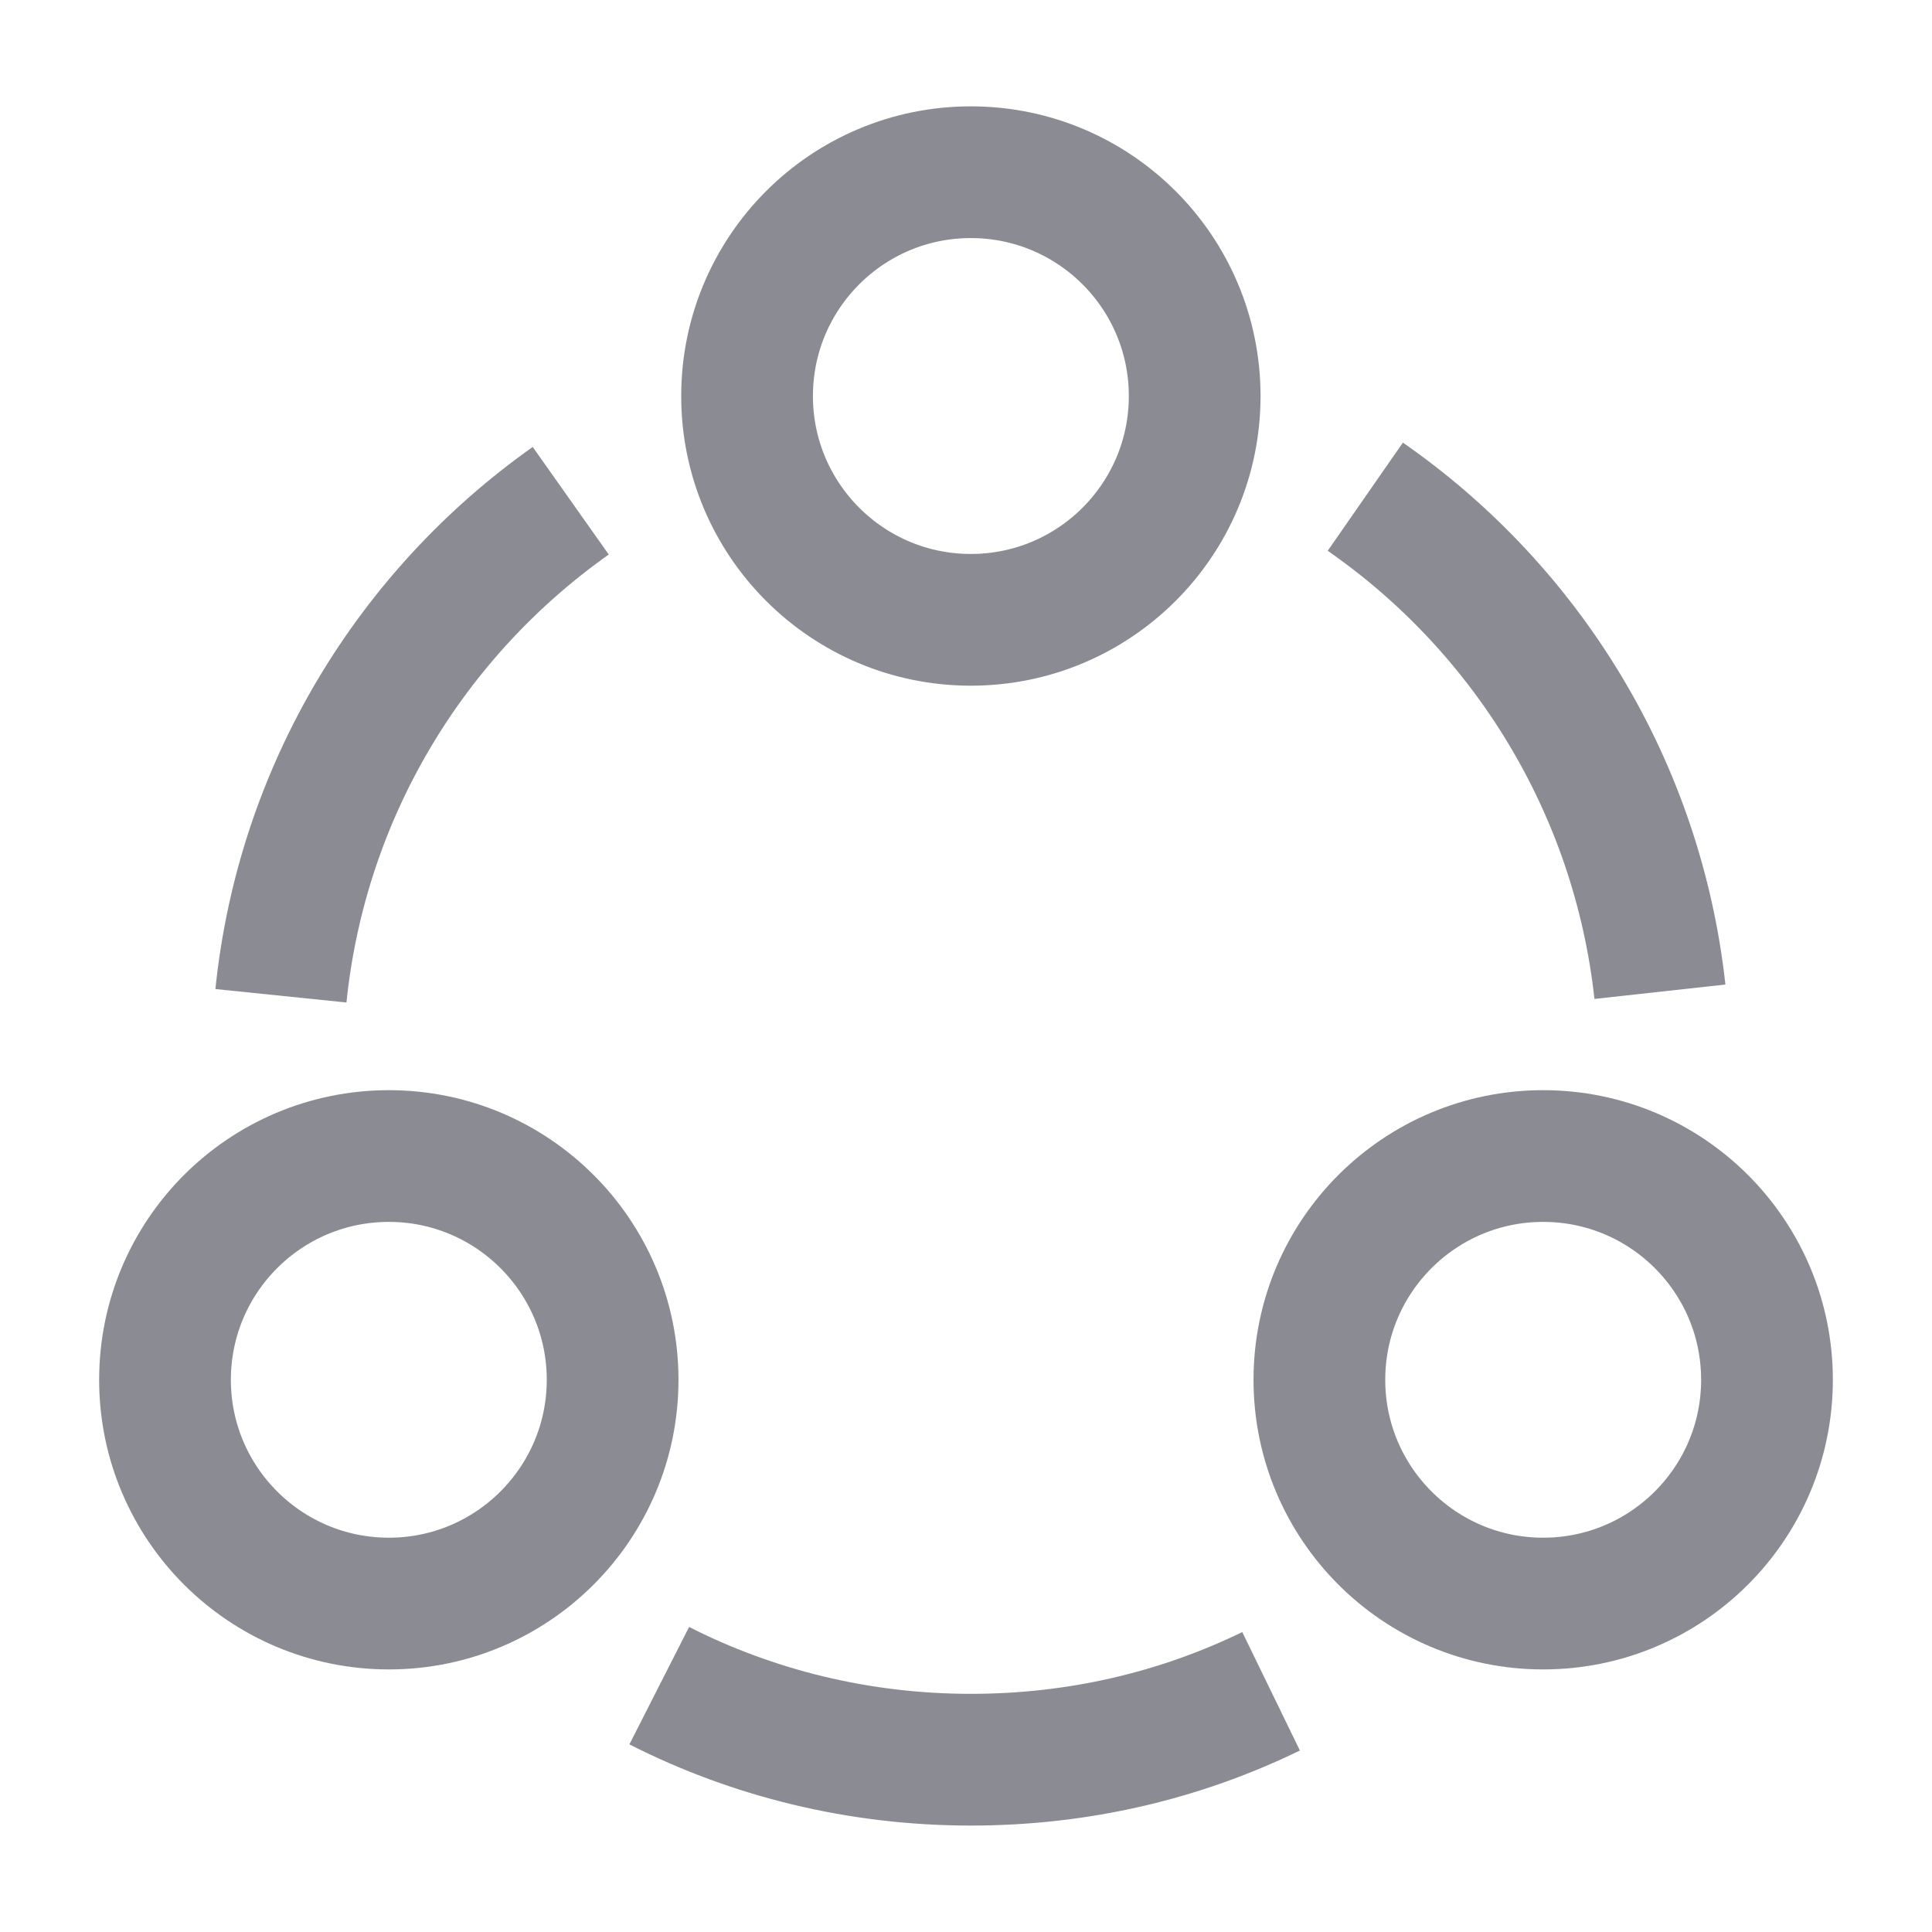 <svg width="22" height="22" viewBox="0 0 22 22" fill="none" xmlns="http://www.w3.org/2000/svg">
<path d="M15.547 5.656C17.38 6.93 18.645 8.956 18.902 11.293" stroke="#8B8B93" stroke-width="1.5" strokeLinecap="round" strokeLinejoin="round"/>
<path d="M3.199 11.339C3.438 9.011 4.684 6.985 6.499 5.702" stroke="#8B8B93" stroke-width="1.5" strokeLinecap="round" strokeLinejoin="round"/>
<path d="M7.507 19.195C8.571 19.736 9.781 20.038 11.055 20.038C12.283 20.038 13.438 19.763 14.474 19.259" stroke="#8B8B93" stroke-width="1.5" strokeLinecap="round" strokeLinejoin="round"/>
<path d="M11.055 7.058C12.463 7.058 13.604 5.917 13.604 4.51C13.604 3.102 12.463 1.961 11.055 1.961C9.648 1.961 8.507 3.102 8.507 4.51C8.507 5.917 9.648 7.058 11.055 7.058Z" stroke="#8B8B93" stroke-width="1.5" strokeLinecap="round" strokeLinejoin="round"/>
<path d="M4.428 18.26C5.835 18.26 6.976 17.119 6.976 15.712C6.976 14.305 5.835 13.164 4.428 13.164C3.02 13.164 1.879 14.305 1.879 15.712C1.879 17.119 3.02 18.26 4.428 18.26Z" stroke="#8B8B93" stroke-width="1.5" strokeLinecap="round" strokeLinejoin="round"/>
<path d="M17.572 18.26C18.98 18.26 20.121 17.119 20.121 15.712C20.121 14.305 18.98 13.164 17.572 13.164C16.165 13.164 15.024 14.305 15.024 15.712C15.024 17.119 16.165 18.26 17.572 18.26Z" stroke="#8B8B93" stroke-width="1.5" strokeLinecap="round" strokeLinejoin="round"/>
</svg>
